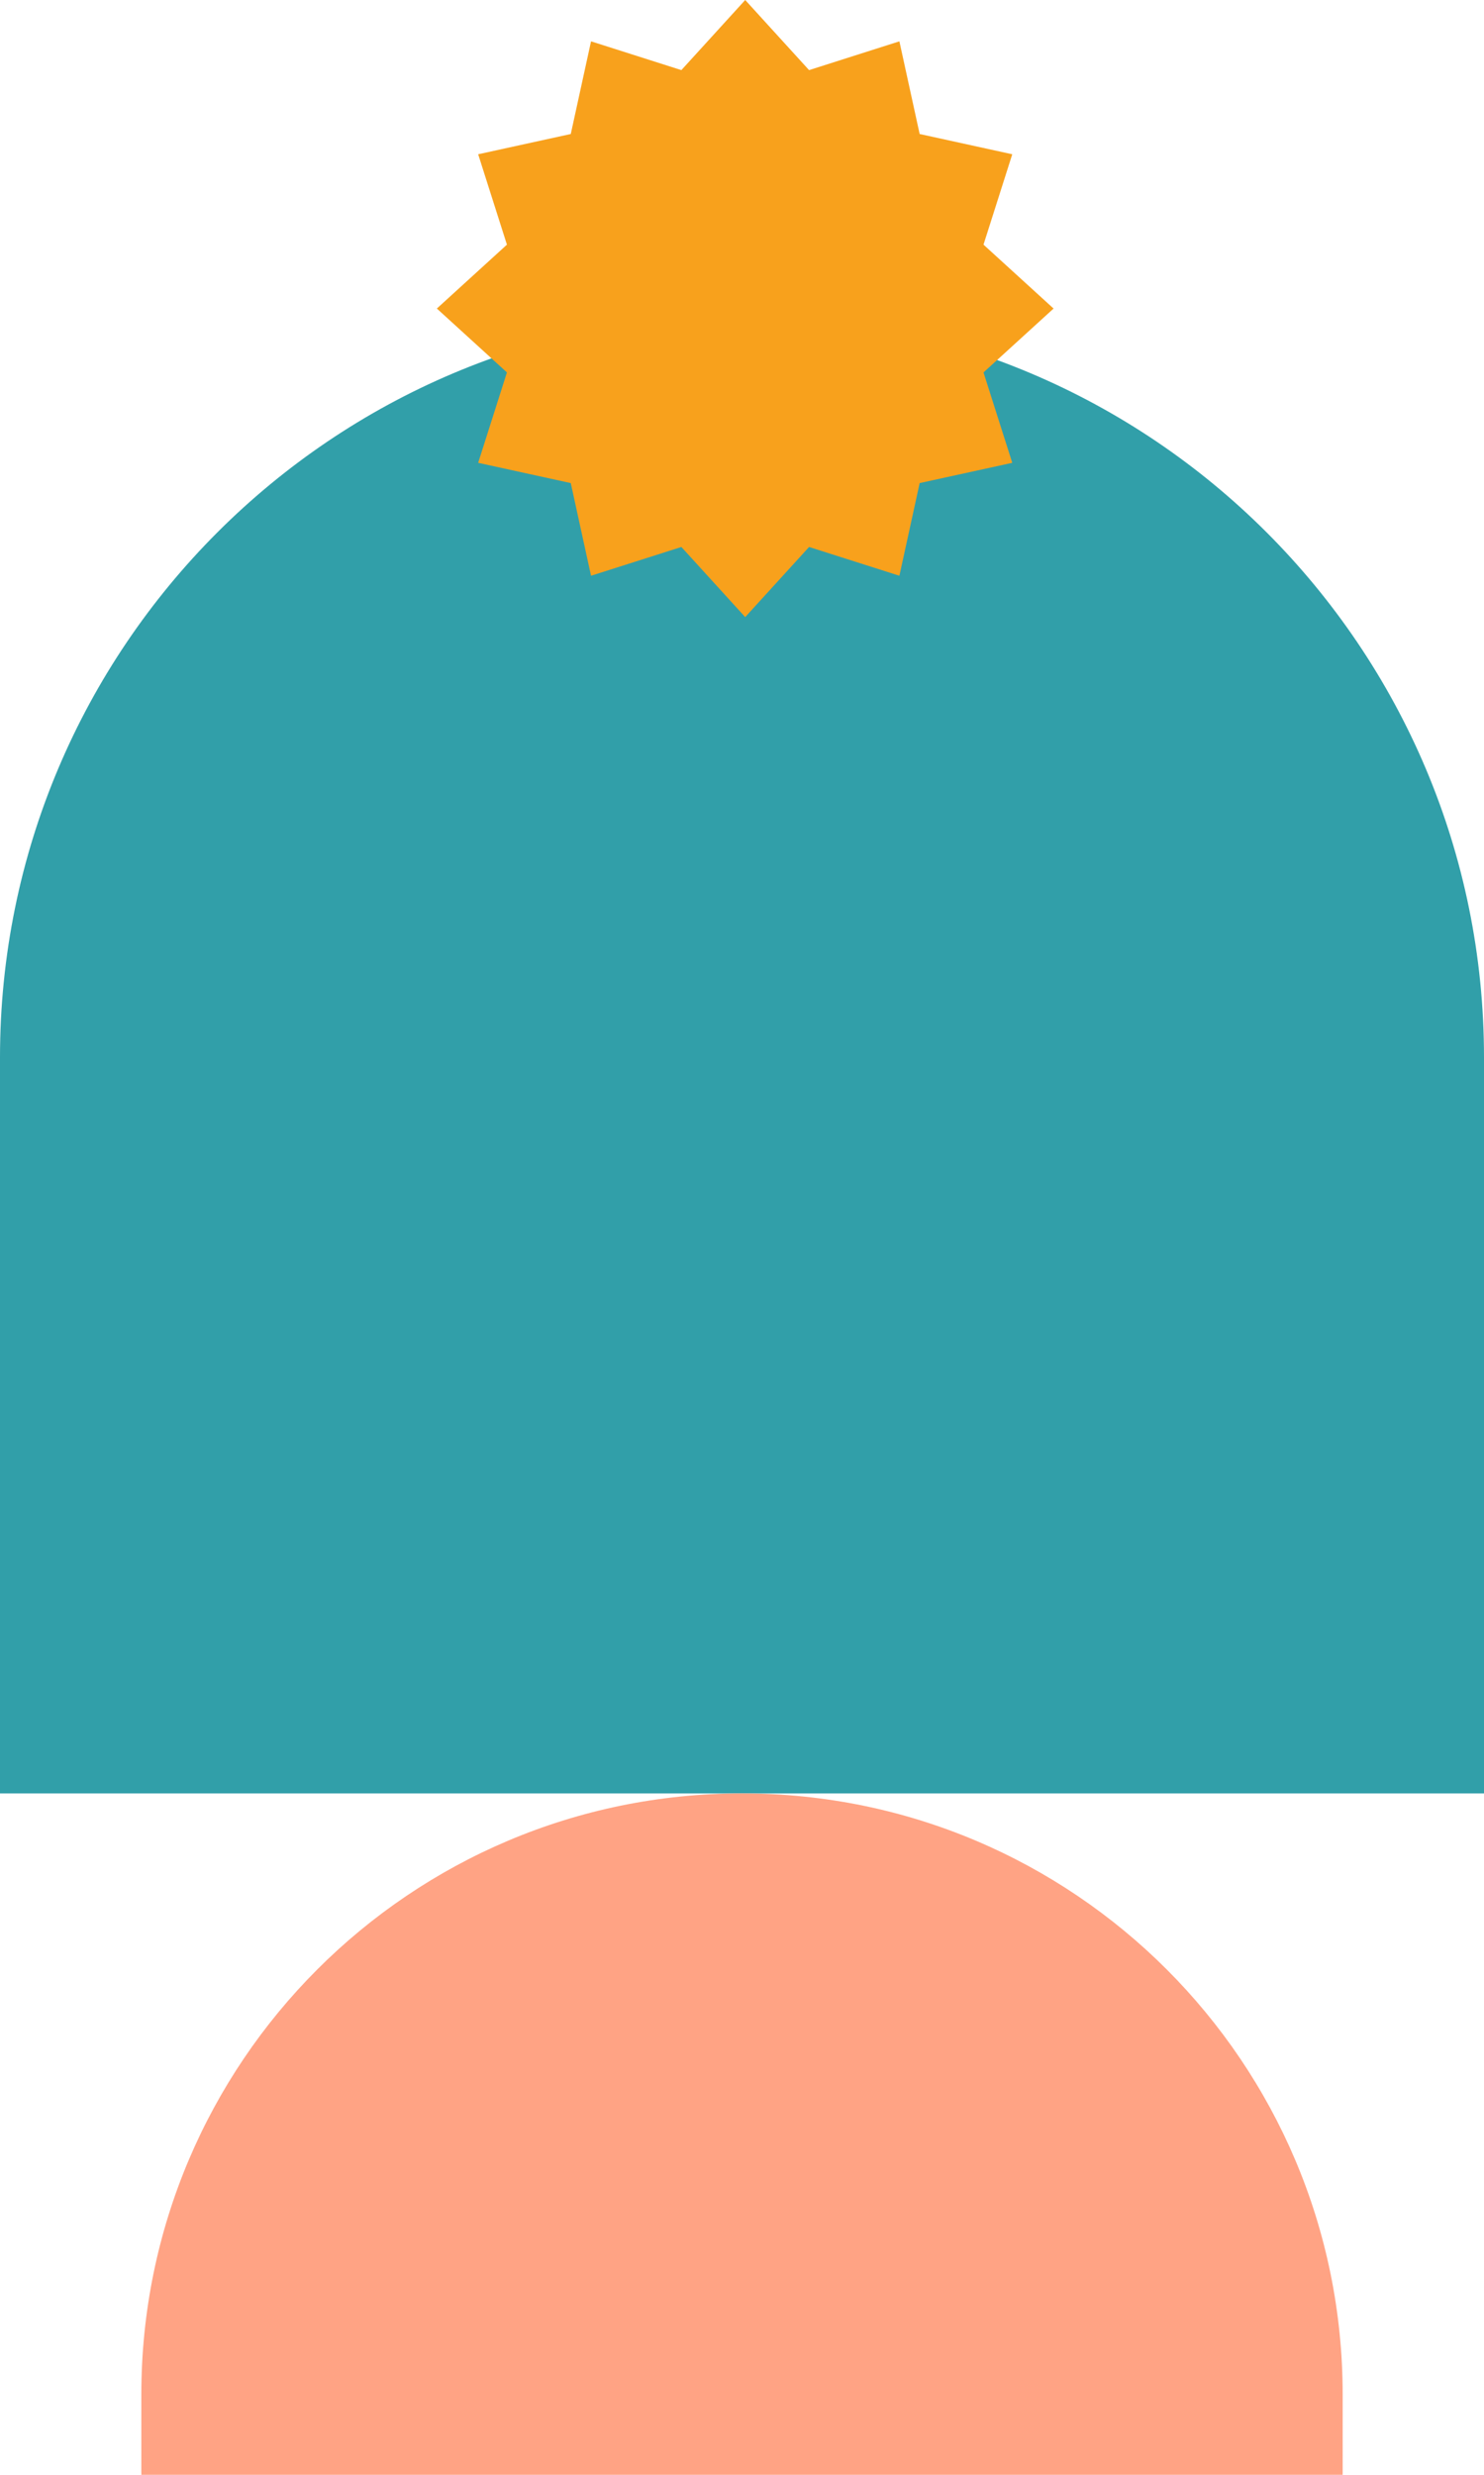 <svg width="231" height="385" viewBox="0 0 231 385" fill="none" xmlns="http://www.w3.org/2000/svg">
<path d="M0 164.5C0 100.711 51.711 49 115.5 49C179.289 49 231 100.711 231 164.5V279H0V164.5Z" fill="#319FA9"/>
<path d="M116 0L125.939 10.908L140 6.431L143.153 20.847L157.569 24L153.092 38.061L164 48L153.092 57.939L157.569 72L143.153 75.153L140 89.569L125.939 85.092L116 96L106.061 85.092L92 89.569L88.847 75.153L74.431 72L78.908 57.939L68 48L78.908 38.061L74.431 24L88.847 20.847L92 6.431L106.061 10.908L116 0Z" fill="#F8A11C"/>
<path d="M22 372.5C22 320.861 63.861 279 115.5 279C167.139 279 209 320.861 209 372.5V385H22V372.5Z" fill="#FFA384"/>
</svg>
